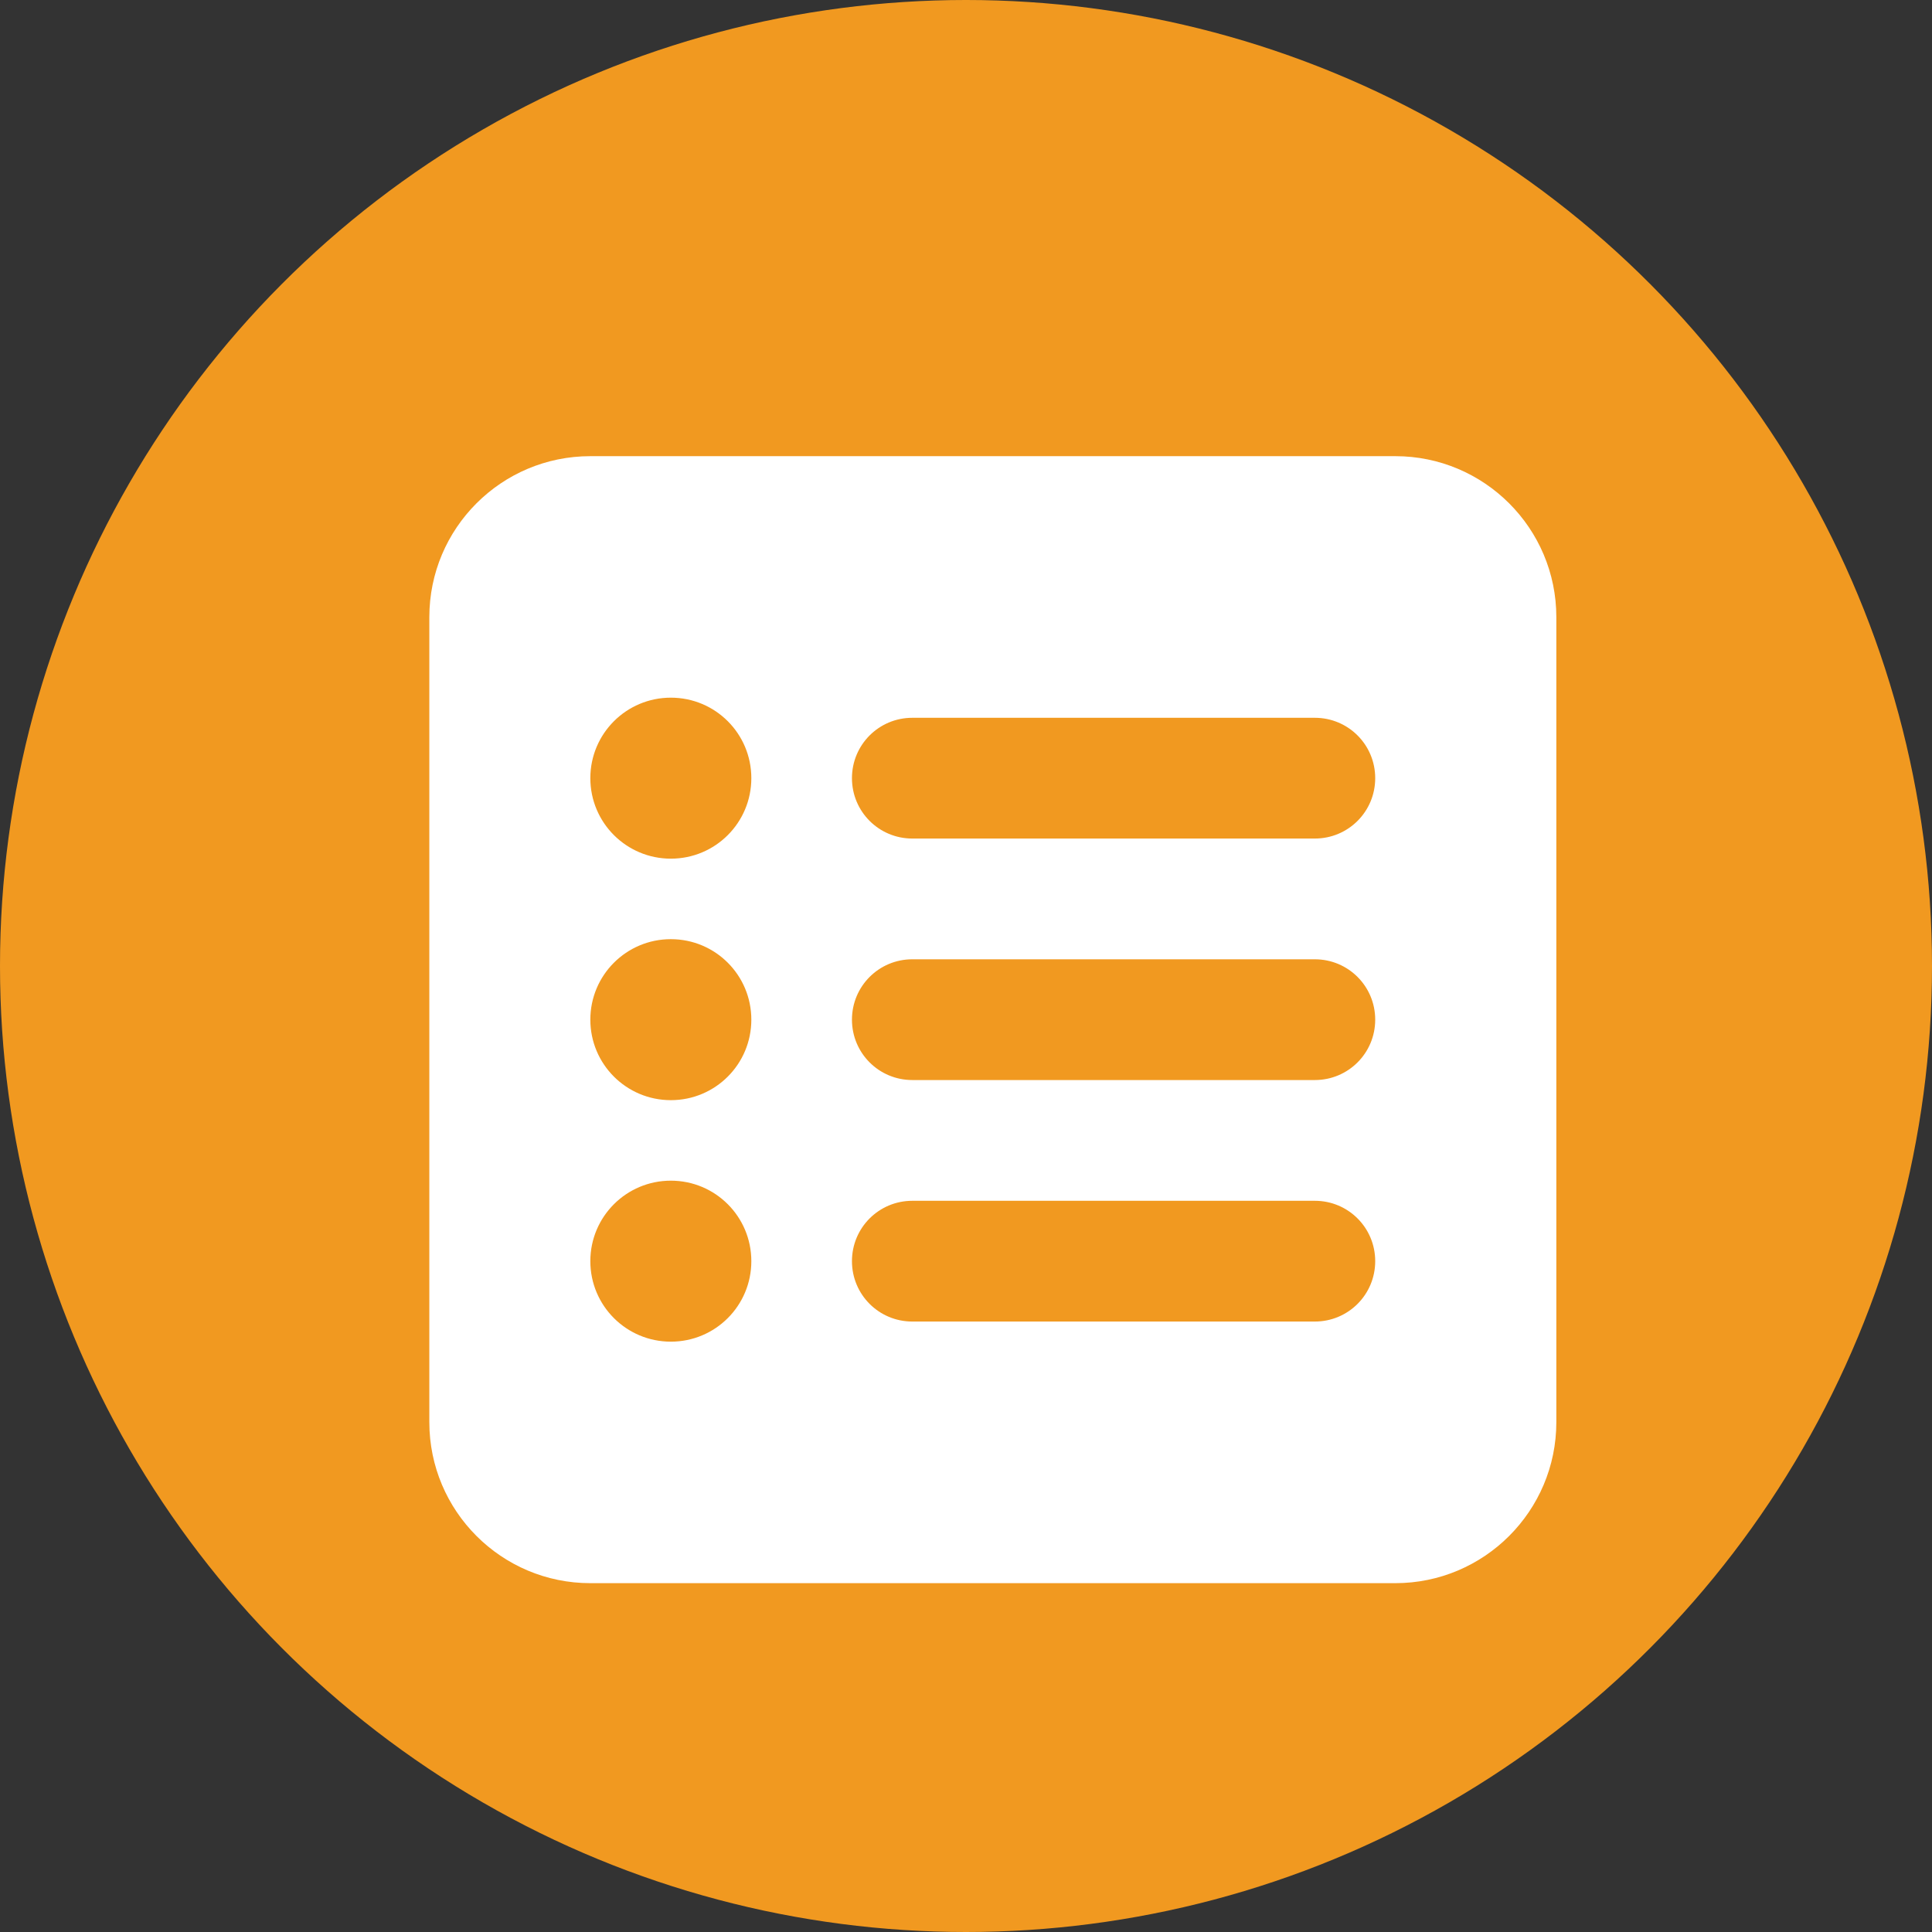 <svg width="36" height="36" viewBox="0 0 36 36" fill="none" xmlns="http://www.w3.org/2000/svg">
<rect x="0" y="0" width="36" height="36" fill="#333333" stroke="none"/>
<circle cx="18" cy="18" r="18" fill="#F19920"/>
<path d="M8 11.5C8 9.843 9.343 8.5 11 8.5H26C27.655 8.5 29 9.843 29 11.5V26.5C29 28.155 27.655 29.5 26 29.5H11C9.343 29.5 8 28.155 8 26.5V11.5ZM14 19C14 18.17 13.33 17.5 12.5 17.5C11.672 17.5 11 18.17 11 19C11 19.83 11.672 20.5 12.5 20.5C13.33 20.5 14 19.83 14 19ZM14 14.5C14 13.67 13.33 13 12.5 13C11.672 13 11 13.67 11 14.5C11 15.33 11.672 16 12.5 16C13.33 16 14 15.33 14 14.5ZM14 23.5C14 22.67 13.33 22 12.5 22C11.672 22 11 22.67 11 23.5C11 24.33 11.672 25 12.5 25C13.33 25 14 24.33 14 23.5ZM17 13.375C16.377 13.375 15.875 13.877 15.875 14.5C15.875 15.123 16.377 15.625 17 15.625H24.5C25.123 15.625 25.625 15.123 25.625 14.5C25.625 13.877 25.123 13.375 24.5 13.375H17ZM17 17.875C16.377 17.875 15.875 18.377 15.875 19C15.875 19.623 16.377 20.125 17 20.125H24.5C25.123 20.125 25.625 19.623 25.625 19C25.625 18.377 25.123 17.875 24.5 17.875H17ZM17 22.375C16.377 22.375 15.875 22.877 15.875 23.5C15.875 24.123 16.377 24.625 17 24.625H24.5C25.123 24.625 25.625 24.123 25.625 23.5C25.625 22.877 25.123 22.375 24.5 22.375H17Z" fill="white"/>
</svg>
